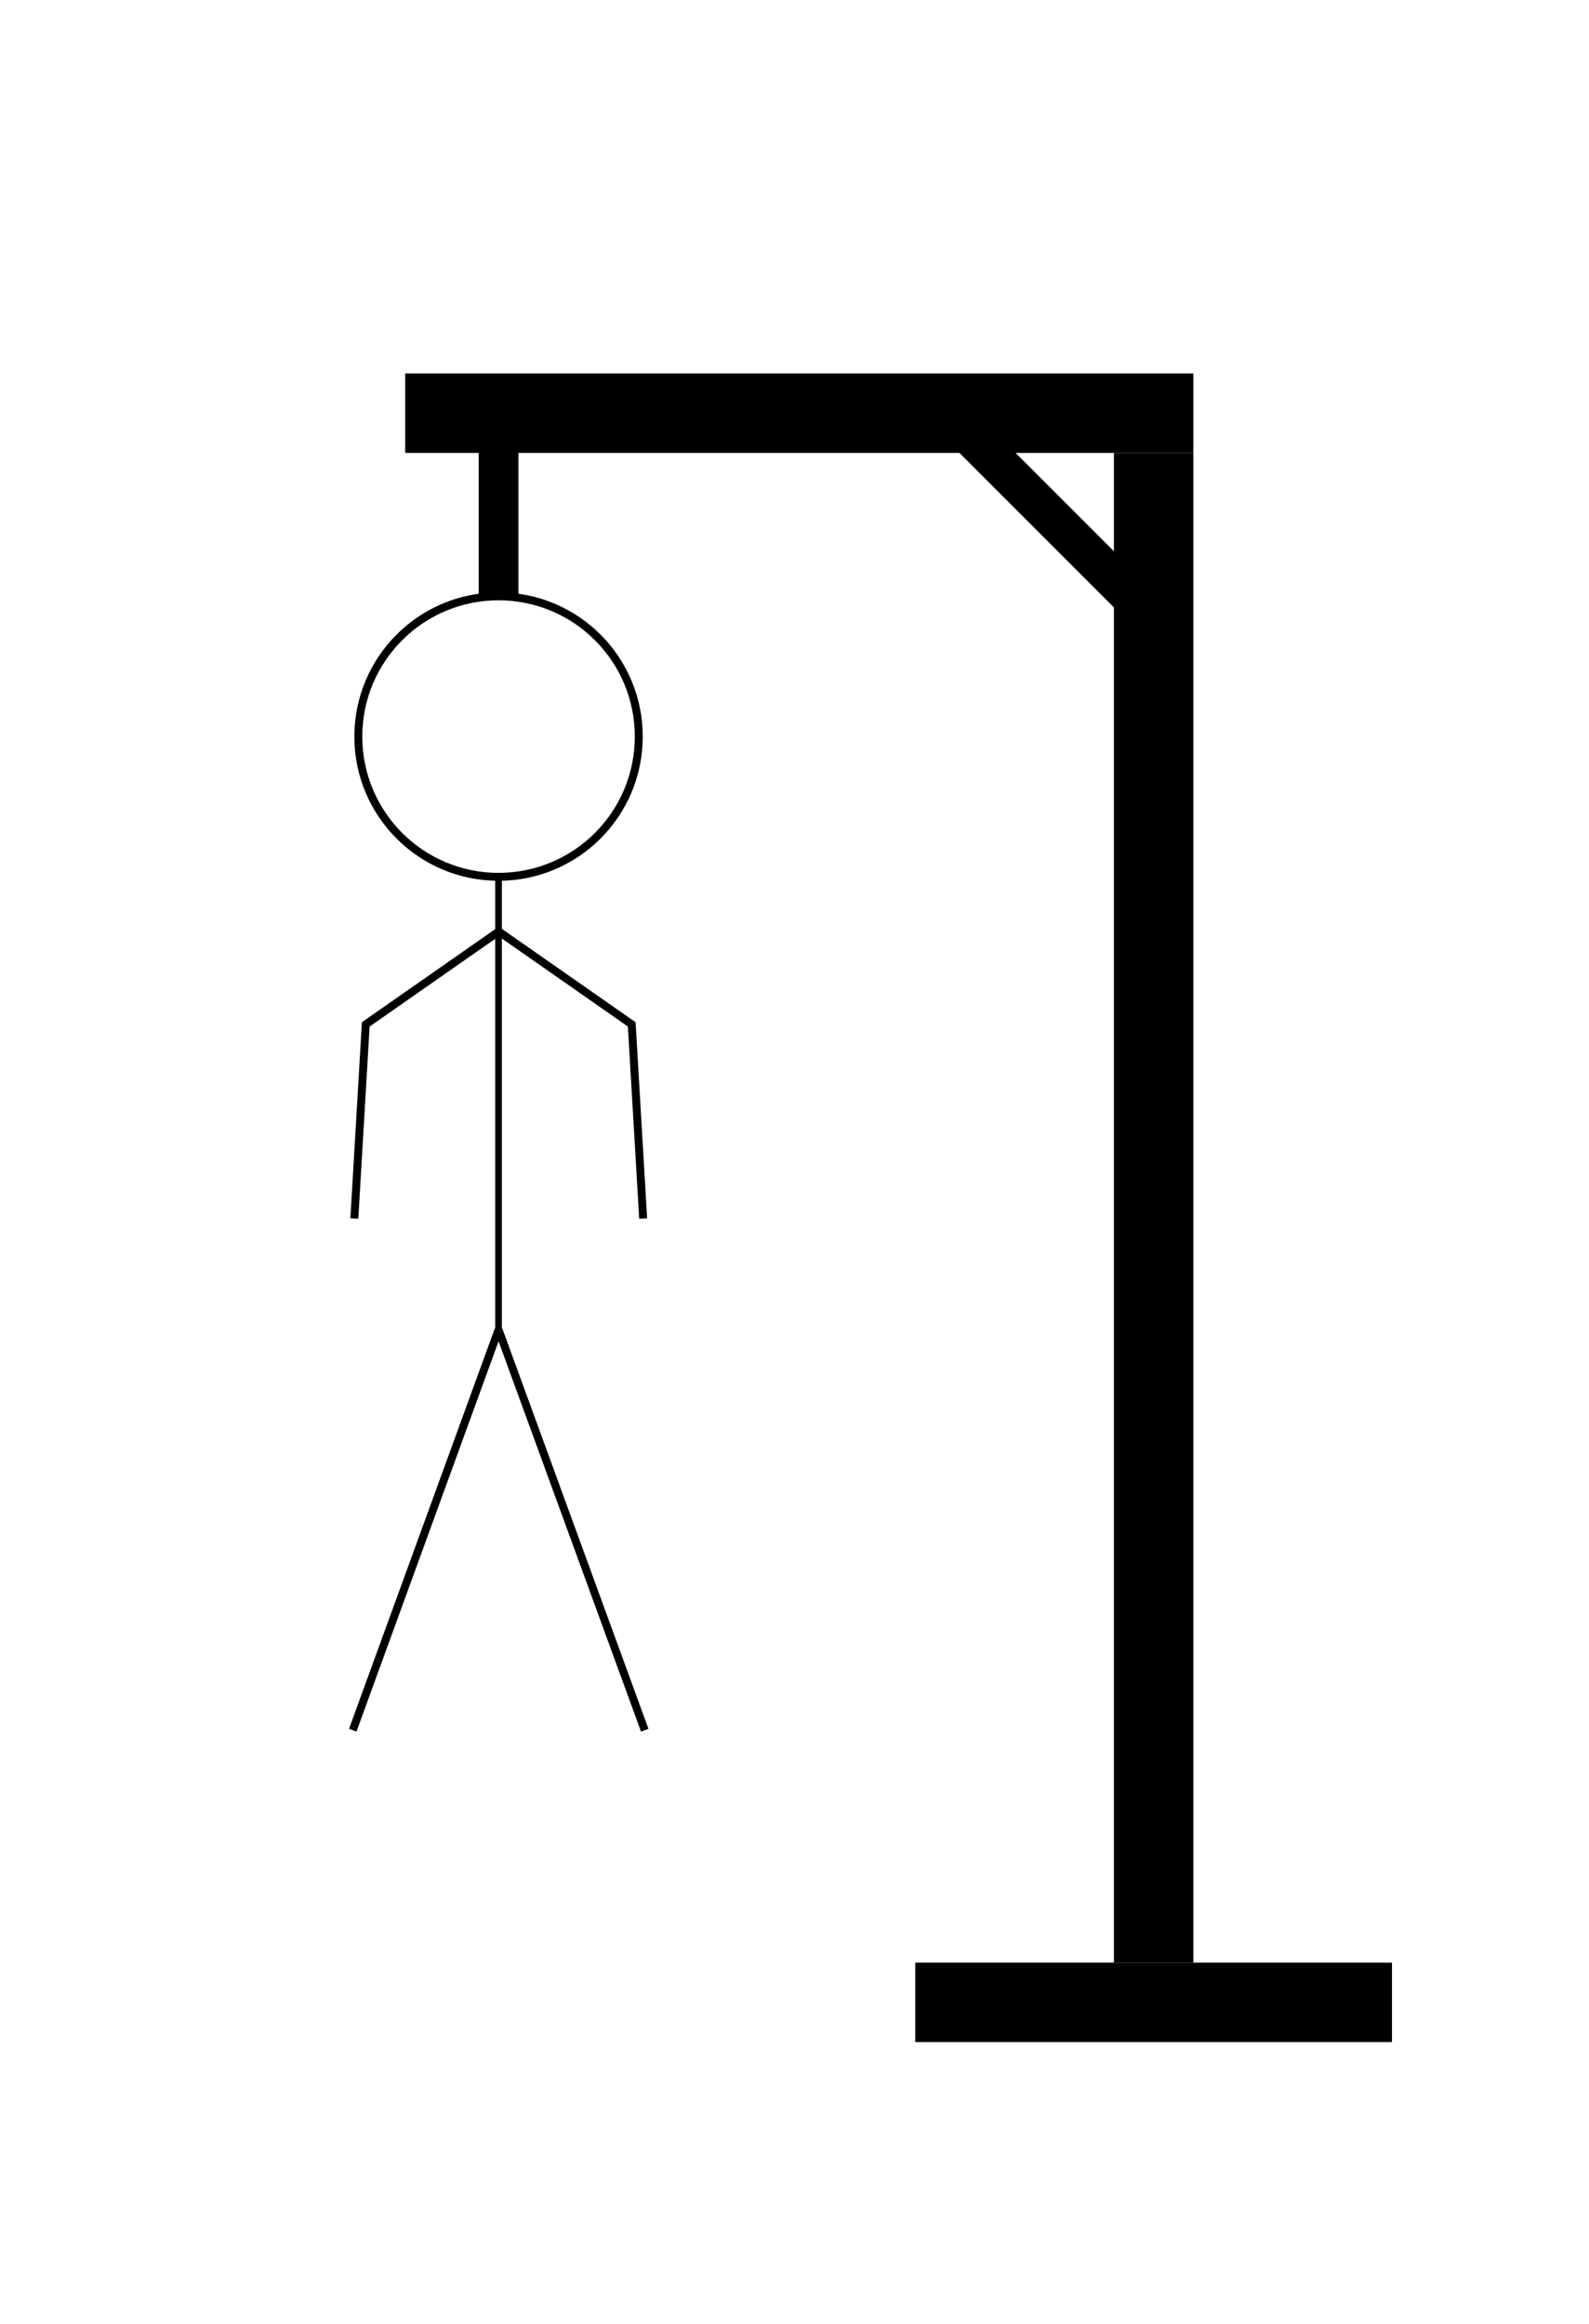 <?xml version="1.0" encoding="utf-8"?>
<!-- Generator: Adobe Illustrator 24.3.0, SVG Export Plug-In . SVG Version: 6.00 Build 0)  -->
<svg version="1.1" id="Layer_1" xmlns="http://www.w3.org/2000/svg" xmlns:xlink="http://www.w3.org/1999/xlink" x="0px" y="0px"
	 viewBox="0 0 400 585" style="enable-background:new 0 0 400 585;" xml:space="preserve">
<style type="text/css">
	.st0{fill:none;stroke:#000000;stroke-width:2;stroke-miterlimit:10;}
	.st1{fill:none;stroke:#000000;stroke-width:1.676;stroke-miterlimit:10;}
</style>
<rect x="230.4" y="494" width="120" height="20"/>
<rect x="102" y="94" width="198.4" height="20"/>
<rect x="259.7" y="97.7" transform="matrix(0.707 -0.707 0.707 0.707 -14.423 225.275)" width="10" height="64.7"/>
<rect x="280.4" y="114" width="20" height="380"/>
<rect x="120.5" y="110.1" width="10" height="40"/>
<path class="st0" d="M125.5,150.1c19.5,0,35.3,15.8,35.3,35.3s-15.8,35.3-35.3,35.3s-35.3-15.8-35.3-35.3S106,150.1,125.5,150.1"/>
<line class="st1" x1="125.5" y1="220.7" x2="125.5" y2="334.7"/>
<line class="st0" x1="88.8" y1="435.5" x2="125.5" y2="334.7"/>
<line class="st0" x1="125.5" y1="334.7" x2="162.3" y2="435.5"/>
<line class="st0" x1="125.6" y1="234.5" x2="159.4" y2="258.1"/>
<line class="st0" x1="159" y1="257.4" x2="161.9" y2="306.7"/>
<line class="st0" x1="125.5" y1="234.5" x2="91.7" y2="258.1"/>
<line class="st0" x1="92.1" y1="257.4" x2="89.2" y2="306.7"/>
</svg>
